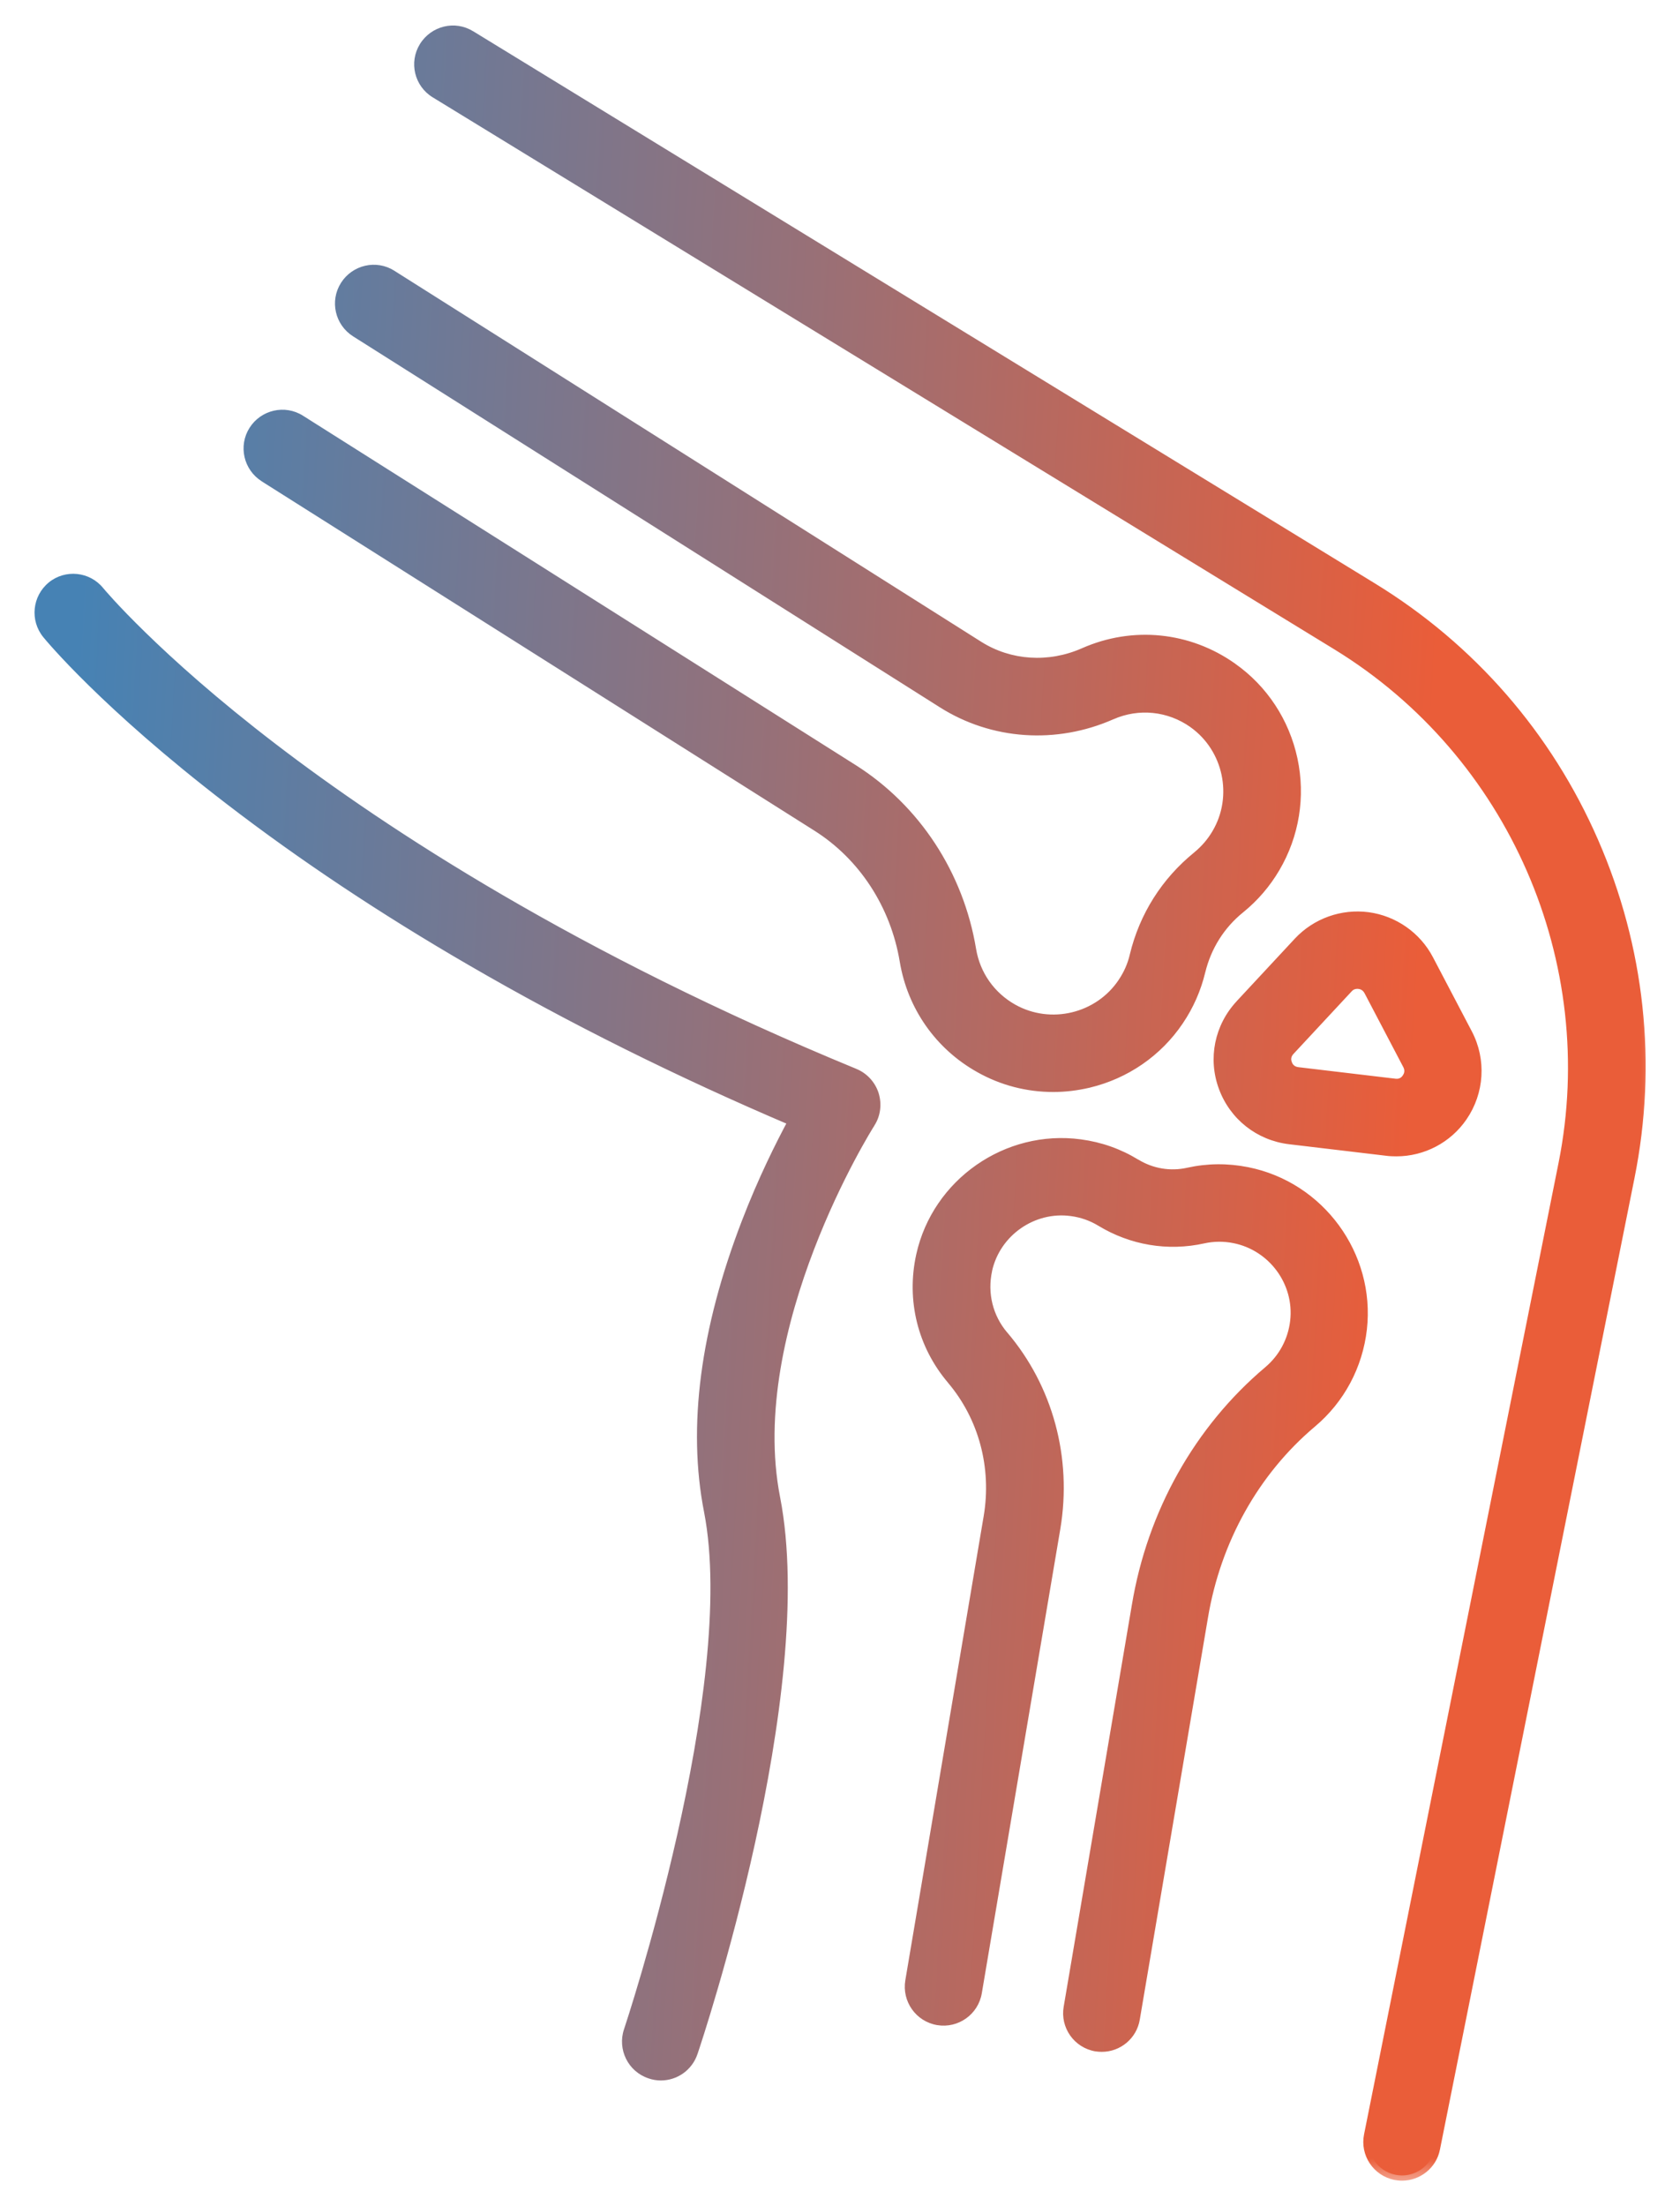 <svg width="32" height="42" viewBox="0 0 32 42" fill="none" xmlns="http://www.w3.org/2000/svg">
<mask id="path-1-outside-1_8273_108" maskUnits="userSpaceOnUse" x="-0.242" y="-0.415" width="32" height="42" fill="black">
<rect fill="white" x="-0.242" y="-0.415" width="32" height="42"/>
<path d="M8.084 0.891C8.27 0.59 8.661 0.495 8.961 0.681L26.136 11.191C28.012 12.34 29.469 14.012 30.349 16.029C31.229 18.044 31.468 20.251 31.035 22.409L27.329 40.905C27.27 41.205 27.002 41.415 26.704 41.415C26.662 41.415 26.622 41.41 26.579 41.402C26.234 41.333 26.011 40.998 26.08 40.652L29.785 22.156C30.556 18.302 28.823 14.333 25.471 12.278L8.294 1.767C7.994 1.584 7.898 1.191 8.084 0.891ZM0.991 11.167C1.265 10.944 1.667 10.987 1.888 11.258C1.908 11.283 2.935 12.518 5.199 14.251C7.302 15.859 10.928 18.24 16.273 20.441C16.449 20.513 16.582 20.66 16.641 20.841C16.696 21.021 16.672 21.218 16.568 21.378C16.531 21.436 14.122 25.267 14.761 28.522C15.481 32.208 13.287 38.791 13.191 39.073C13.1 39.339 12.853 39.507 12.587 39.507C12.521 39.507 12.451 39.495 12.382 39.472C12.047 39.36 11.869 38.996 11.98 38.664C12.002 38.6 14.163 32.122 13.509 28.767C13.195 27.17 13.437 25.322 14.227 23.272C14.535 22.47 14.87 21.798 15.117 21.341C12.938 20.413 10.878 19.389 8.982 18.289C7.308 17.319 5.757 16.287 4.375 15.223C2.001 13.403 0.944 12.118 0.901 12.065C0.678 11.791 0.72 11.39 0.991 11.167ZM20.577 21.79C20.955 21.84 21.308 21.965 21.63 22.162C21.933 22.345 22.289 22.406 22.635 22.329C23.004 22.247 23.379 22.244 23.754 22.318C25.136 22.592 26.093 23.901 25.937 25.299C25.857 25.998 25.519 26.63 24.983 27.082C23.89 28.002 23.154 29.318 22.909 30.785L21.611 38.432C21.561 38.741 21.293 38.962 20.987 38.962C20.953 38.962 20.915 38.959 20.881 38.954C20.533 38.895 20.299 38.566 20.359 38.218L21.657 30.572C21.95 28.807 22.842 27.22 24.166 26.103C24.45 25.864 24.631 25.527 24.674 25.152C24.759 24.408 24.248 23.715 23.512 23.568C23.313 23.529 23.114 23.531 22.917 23.573C22.247 23.722 21.558 23.605 20.971 23.249C20.801 23.145 20.612 23.078 20.41 23.052C19.669 22.951 18.961 23.446 18.799 24.177C18.701 24.626 18.813 25.085 19.11 25.433C19.958 26.43 20.319 27.762 20.099 29.089L18.603 37.931C18.544 38.279 18.214 38.512 17.866 38.454C17.518 38.395 17.284 38.066 17.343 37.718L18.836 28.879C18.995 27.927 18.738 26.973 18.135 26.261C17.577 25.604 17.364 24.746 17.55 23.903C17.853 22.529 19.182 21.601 20.577 21.79ZM26.056 17.465C26.545 17.531 26.976 17.831 27.204 18.267L27.946 19.681C28.209 20.184 28.172 20.787 27.851 21.255C27.566 21.669 27.096 21.914 26.599 21.914C26.538 21.914 26.476 21.912 26.415 21.904L24.563 21.683C23.988 21.614 23.51 21.236 23.311 20.694C23.111 20.152 23.234 19.553 23.627 19.131C23.999 18.732 24.397 18.301 24.737 17.937C25.075 17.576 25.567 17.401 26.056 17.465ZM6.579 5.438C6.768 5.141 7.161 5.051 7.459 5.239L18.637 12.303C19.232 12.677 19.982 12.728 20.649 12.432C21.582 12.021 22.638 12.127 23.47 12.717C24.057 13.131 24.464 13.751 24.615 14.458C24.767 15.165 24.647 15.896 24.283 16.515C24.108 16.813 23.884 17.074 23.618 17.289C23.236 17.597 22.975 18.015 22.858 18.493C22.779 18.825 22.64 19.14 22.446 19.427C22.045 20.022 21.436 20.442 20.732 20.609C20.508 20.662 20.285 20.689 20.062 20.689C19.575 20.689 19.097 20.567 18.666 20.325C17.901 19.897 17.38 19.155 17.236 18.291C17.058 17.223 16.45 16.287 15.565 15.728L5.037 9.078C4.74 8.889 4.649 8.496 4.838 8.198C5.027 7.9 5.42 7.81 5.718 7.999L16.244 14.649C17.435 15.402 18.257 16.654 18.493 18.081C18.573 18.562 18.863 18.974 19.291 19.214C20.009 19.615 20.929 19.397 21.389 18.714C21.498 18.554 21.575 18.378 21.617 18.195C21.798 17.443 22.213 16.789 22.814 16.303C22.96 16.183 23.084 16.039 23.183 15.872C23.6 15.165 23.403 14.237 22.733 13.762C22.271 13.435 21.683 13.374 21.165 13.602C20.11 14.068 18.91 13.985 17.956 13.382L6.778 6.318C6.481 6.129 6.391 5.736 6.579 5.438ZM25.855 18.724C25.804 18.724 25.734 18.738 25.673 18.805C25.333 19.171 24.934 19.599 24.563 19.998C24.472 20.096 24.491 20.2 24.512 20.253C24.53 20.306 24.584 20.399 24.717 20.415L26.569 20.636C26.7 20.651 26.771 20.577 26.803 20.529C26.835 20.484 26.881 20.388 26.819 20.271L26.077 18.857C26.024 18.759 25.937 18.733 25.889 18.727C25.878 18.725 25.868 18.724 25.855 18.724Z"/>
</mask>
<path d="M8.084 0.891C8.27 0.59 8.661 0.495 8.961 0.681L26.136 11.191C28.012 12.34 29.469 14.012 30.349 16.029C31.229 18.044 31.468 20.251 31.035 22.409L27.329 40.905C27.27 41.205 27.002 41.415 26.704 41.415C26.662 41.415 26.622 41.41 26.579 41.402C26.234 41.333 26.011 40.998 26.08 40.652L29.785 22.156C30.556 18.302 28.823 14.333 25.471 12.278L8.294 1.767C7.994 1.584 7.898 1.191 8.084 0.891ZM0.991 11.167C1.265 10.944 1.667 10.987 1.888 11.258C1.908 11.283 2.935 12.518 5.199 14.251C7.302 15.859 10.928 18.24 16.273 20.441C16.449 20.513 16.582 20.66 16.641 20.841C16.696 21.021 16.672 21.218 16.568 21.378C16.531 21.436 14.122 25.267 14.761 28.522C15.481 32.208 13.287 38.791 13.191 39.073C13.1 39.339 12.853 39.507 12.587 39.507C12.521 39.507 12.451 39.495 12.382 39.472C12.047 39.36 11.869 38.996 11.98 38.664C12.002 38.6 14.163 32.122 13.509 28.767C13.195 27.17 13.437 25.322 14.227 23.272C14.535 22.47 14.87 21.798 15.117 21.341C12.938 20.413 10.878 19.389 8.982 18.289C7.308 17.319 5.757 16.287 4.375 15.223C2.001 13.403 0.944 12.118 0.901 12.065C0.678 11.791 0.72 11.39 0.991 11.167ZM20.577 21.79C20.955 21.84 21.308 21.965 21.63 22.162C21.933 22.345 22.289 22.406 22.635 22.329C23.004 22.247 23.379 22.244 23.754 22.318C25.136 22.592 26.093 23.901 25.937 25.299C25.857 25.998 25.519 26.63 24.983 27.082C23.89 28.002 23.154 29.318 22.909 30.785L21.611 38.432C21.561 38.741 21.293 38.962 20.987 38.962C20.953 38.962 20.915 38.959 20.881 38.954C20.533 38.895 20.299 38.566 20.359 38.218L21.657 30.572C21.95 28.807 22.842 27.22 24.166 26.103C24.45 25.864 24.631 25.527 24.674 25.152C24.759 24.408 24.248 23.715 23.512 23.568C23.313 23.529 23.114 23.531 22.917 23.573C22.247 23.722 21.558 23.605 20.971 23.249C20.801 23.145 20.612 23.078 20.41 23.052C19.669 22.951 18.961 23.446 18.799 24.177C18.701 24.626 18.813 25.085 19.11 25.433C19.958 26.43 20.319 27.762 20.099 29.089L18.603 37.931C18.544 38.279 18.214 38.512 17.866 38.454C17.518 38.395 17.284 38.066 17.343 37.718L18.836 28.879C18.995 27.927 18.738 26.973 18.135 26.261C17.577 25.604 17.364 24.746 17.55 23.903C17.853 22.529 19.182 21.601 20.577 21.79ZM26.056 17.465C26.545 17.531 26.976 17.831 27.204 18.267L27.946 19.681C28.209 20.184 28.172 20.787 27.851 21.255C27.566 21.669 27.096 21.914 26.599 21.914C26.538 21.914 26.476 21.912 26.415 21.904L24.563 21.683C23.988 21.614 23.51 21.236 23.311 20.694C23.111 20.152 23.234 19.553 23.627 19.131C23.999 18.732 24.397 18.301 24.737 17.937C25.075 17.576 25.567 17.401 26.056 17.465ZM6.579 5.438C6.768 5.141 7.161 5.051 7.459 5.239L18.637 12.303C19.232 12.677 19.982 12.728 20.649 12.432C21.582 12.021 22.638 12.127 23.47 12.717C24.057 13.131 24.464 13.751 24.615 14.458C24.767 15.165 24.647 15.896 24.283 16.515C24.108 16.813 23.884 17.074 23.618 17.289C23.236 17.597 22.975 18.015 22.858 18.493C22.779 18.825 22.64 19.14 22.446 19.427C22.045 20.022 21.436 20.442 20.732 20.609C20.508 20.662 20.285 20.689 20.062 20.689C19.575 20.689 19.097 20.567 18.666 20.325C17.901 19.897 17.38 19.155 17.236 18.291C17.058 17.223 16.45 16.287 15.565 15.728L5.037 9.078C4.74 8.889 4.649 8.496 4.838 8.198C5.027 7.9 5.42 7.81 5.718 7.999L16.244 14.649C17.435 15.402 18.257 16.654 18.493 18.081C18.573 18.562 18.863 18.974 19.291 19.214C20.009 19.615 20.929 19.397 21.389 18.714C21.498 18.554 21.575 18.378 21.617 18.195C21.798 17.443 22.213 16.789 22.814 16.303C22.96 16.183 23.084 16.039 23.183 15.872C23.6 15.165 23.403 14.237 22.733 13.762C22.271 13.435 21.683 13.374 21.165 13.602C20.11 14.068 18.91 13.985 17.956 13.382L6.778 6.318C6.481 6.129 6.391 5.736 6.579 5.438ZM25.855 18.724C25.804 18.724 25.734 18.738 25.673 18.805C25.333 19.171 24.934 19.599 24.563 19.998C24.472 20.096 24.491 20.2 24.512 20.253C24.53 20.306 24.584 20.399 24.717 20.415L26.569 20.636C26.7 20.651 26.771 20.577 26.803 20.529C26.835 20.484 26.881 20.388 26.819 20.271L26.077 18.857C26.024 18.759 25.937 18.733 25.889 18.727C25.878 18.725 25.868 18.724 25.855 18.724Z" fill="url(#paint0_linear_8273_108)"/>
<path d="M8.084 0.891L7.999 0.838L7.999 0.838L8.084 0.891ZM8.961 0.681L8.908 0.766L8.909 0.766L8.961 0.681ZM26.136 11.191L26.084 11.277L26.084 11.277L26.136 11.191ZM30.349 16.029L30.257 16.069L30.257 16.069L30.349 16.029ZM31.035 22.409L30.937 22.389L30.937 22.389L31.035 22.409ZM27.329 40.905L27.231 40.886L27.231 40.886L27.329 40.905ZM26.704 41.415L26.704 41.515H26.704V41.415ZM26.579 41.402L26.559 41.5L26.561 41.501L26.579 41.402ZM26.08 40.652L25.982 40.633L25.982 40.633L26.08 40.652ZM29.785 22.156L29.883 22.176L29.883 22.176L29.785 22.156ZM25.471 12.278L25.523 12.193L25.523 12.193L25.471 12.278ZM8.294 1.767L8.346 1.682L8.346 1.682L8.294 1.767ZM0.991 11.167L0.928 11.089L0.928 11.09L0.991 11.167ZM1.888 11.258L1.81 11.321L1.81 11.321L1.888 11.258ZM5.199 14.251L5.139 14.33L5.139 14.33L5.199 14.251ZM16.273 20.441L16.235 20.534L16.236 20.534L16.273 20.441ZM16.641 20.841L16.736 20.811L16.736 20.81L16.641 20.841ZM16.568 21.378L16.485 21.323L16.484 21.324L16.568 21.378ZM14.761 28.522L14.859 28.503L14.859 28.503L14.761 28.522ZM13.191 39.073L13.096 39.041L13.096 39.041L13.191 39.073ZM12.587 39.507V39.607H12.587L12.587 39.507ZM12.382 39.472L12.415 39.377L12.414 39.377L12.382 39.472ZM11.98 38.664L12.075 38.696L12.075 38.696L11.98 38.664ZM13.509 28.767L13.607 28.748L13.607 28.748L13.509 28.767ZM14.227 23.272L14.32 23.308L14.32 23.308L14.227 23.272ZM15.117 21.341L15.205 21.388L15.257 21.292L15.156 21.249L15.117 21.341ZM8.982 18.289L9.033 18.203L9.033 18.202L8.982 18.289ZM4.375 15.223L4.436 15.144L4.436 15.144L4.375 15.223ZM0.901 12.065L0.98 12.003L0.979 12.002L0.901 12.065ZM20.577 21.79L20.564 21.889L20.564 21.889L20.577 21.79ZM21.63 22.162L21.578 22.247L21.578 22.248L21.63 22.162ZM22.635 22.329L22.657 22.427L22.657 22.427L22.635 22.329ZM23.754 22.318L23.735 22.416L23.735 22.416L23.754 22.318ZM25.937 25.299L26.036 25.31L26.036 25.31L25.937 25.299ZM24.983 27.082L24.918 27.005L24.918 27.005L24.983 27.082ZM22.909 30.785L23.008 30.802L23.008 30.802L22.909 30.785ZM21.611 38.432L21.513 38.416L21.513 38.416L21.611 38.432ZM20.987 38.962V39.062H20.987L20.987 38.962ZM20.881 38.954L20.864 39.053L20.866 39.053L20.881 38.954ZM20.359 38.218L20.458 38.235L20.458 38.234L20.359 38.218ZM21.657 30.572L21.756 30.589L21.756 30.588L21.657 30.572ZM24.166 26.103L24.102 26.027L24.102 26.027L24.166 26.103ZM24.674 25.152L24.575 25.141L24.575 25.141L24.674 25.152ZM23.512 23.568L23.492 23.666L23.492 23.666L23.512 23.568ZM22.917 23.573L22.896 23.475L22.895 23.476L22.917 23.573ZM20.971 23.249L20.919 23.334L20.919 23.334L20.971 23.249ZM20.41 23.052L20.397 23.151L20.397 23.151L20.41 23.052ZM18.799 24.177L18.701 24.155L18.701 24.155L18.799 24.177ZM19.11 25.433L19.187 25.369L19.186 25.369L19.11 25.433ZM20.099 29.089L20.197 29.105L20.197 29.105L20.099 29.089ZM18.603 37.931L18.504 37.914L18.504 37.914L18.603 37.931ZM17.866 38.454L17.85 38.553L17.85 38.553L17.866 38.454ZM17.343 37.718L17.244 37.701L17.244 37.701L17.343 37.718ZM18.836 28.879L18.935 28.895L18.935 28.895L18.836 28.879ZM18.135 26.261L18.211 26.196L18.211 26.196L18.135 26.261ZM17.55 23.903L17.648 23.925L17.648 23.925L17.55 23.903ZM26.056 17.465L26.069 17.366L26.069 17.366L26.056 17.465ZM27.204 18.267L27.116 18.314L27.116 18.314L27.204 18.267ZM27.946 19.681L28.035 19.635L28.035 19.635L27.946 19.681ZM27.851 21.255L27.768 21.198L27.768 21.198L27.851 21.255ZM26.599 21.914V22.014H26.599L26.599 21.914ZM26.415 21.904L26.428 21.805L26.427 21.805L26.415 21.904ZM24.563 21.683L24.551 21.783L24.551 21.783L24.563 21.683ZM23.311 20.694L23.217 20.729L23.217 20.729L23.311 20.694ZM23.627 19.131L23.554 19.062L23.554 19.063L23.627 19.131ZM24.737 17.937L24.81 18.006L24.81 18.006L24.737 17.937ZM6.579 5.438L6.495 5.385L6.495 5.385L6.579 5.438ZM7.459 5.239L7.406 5.324L7.406 5.324L7.459 5.239ZM18.637 12.303L18.583 12.387L18.584 12.387L18.637 12.303ZM20.649 12.432L20.609 12.341L20.609 12.341L20.649 12.432ZM23.47 12.717L23.412 12.798L23.412 12.798L23.47 12.717ZM24.615 14.458L24.713 14.437V14.437L24.615 14.458ZM24.283 16.515L24.369 16.566L24.369 16.566L24.283 16.515ZM23.618 17.289L23.681 17.367L23.681 17.367L23.618 17.289ZM22.858 18.493L22.761 18.469L22.761 18.47L22.858 18.493ZM22.446 19.427L22.363 19.371L22.363 19.371L22.446 19.427ZM20.732 20.609L20.708 20.512L20.708 20.512L20.732 20.609ZM20.062 20.689L20.062 20.789H20.062V20.689ZM18.666 20.325L18.715 20.238L18.715 20.238L18.666 20.325ZM17.236 18.291L17.335 18.274L17.335 18.274L17.236 18.291ZM15.565 15.728L15.511 15.813L15.511 15.813L15.565 15.728ZM5.037 9.078L4.984 9.162L4.984 9.163L5.037 9.078ZM4.838 8.198L4.753 8.145L4.753 8.145L4.838 8.198ZM5.718 7.999L5.664 8.083L5.664 8.083L5.718 7.999ZM16.244 14.649L16.191 14.734L16.191 14.734L16.244 14.649ZM18.493 18.081L18.592 18.065V18.065L18.493 18.081ZM19.291 19.214L19.34 19.127L19.34 19.127L19.291 19.214ZM21.389 18.714L21.306 18.657L21.306 18.658L21.389 18.714ZM21.617 18.195L21.52 18.172L21.52 18.173L21.617 18.195ZM22.814 16.303L22.877 16.38L22.877 16.38L22.814 16.303ZM23.183 15.872L23.096 15.821L23.096 15.821L23.183 15.872ZM22.733 13.762L22.791 13.68L22.791 13.68L22.733 13.762ZM21.165 13.602L21.205 13.694L21.206 13.694L21.165 13.602ZM17.956 13.382L18.01 13.297L18.009 13.297L17.956 13.382ZM6.778 6.318L6.725 6.403L6.725 6.403L6.778 6.318ZM25.855 18.724L25.855 18.625H25.855V18.724ZM25.673 18.805L25.746 18.873L25.747 18.872L25.673 18.805ZM24.563 19.998L24.489 19.93L24.489 19.93L24.563 19.998ZM24.512 20.253L24.606 20.22L24.605 20.216L24.512 20.253ZM24.717 20.415L24.705 20.514L24.705 20.514L24.717 20.415ZM26.569 20.636L26.581 20.536L26.581 20.536L26.569 20.636ZM26.803 20.529L26.721 20.471L26.72 20.474L26.803 20.529ZM26.819 20.271L26.908 20.225L26.908 20.225L26.819 20.271ZM26.077 18.857L26.166 18.811L26.165 18.81L26.077 18.857ZM25.889 18.727L25.864 18.825L25.878 18.827L25.889 18.727ZM8.084 0.891L8.169 0.943C8.327 0.689 8.656 0.609 8.908 0.766L8.961 0.681L9.014 0.596C8.665 0.38 8.214 0.492 7.999 0.838L8.084 0.891ZM8.961 0.681L8.909 0.766L26.084 11.277L26.136 11.191L26.188 11.106L9.013 0.595L8.961 0.681ZM26.136 11.191L26.084 11.277C27.943 12.414 29.385 14.07 30.257 16.069L30.349 16.029L30.44 15.989C29.552 13.953 28.082 12.265 26.188 11.106L26.136 11.191ZM30.349 16.029L30.257 16.069C31.129 18.066 31.366 20.251 30.937 22.389L31.035 22.409L31.133 22.429C31.571 20.25 31.328 18.023 30.44 15.989L30.349 16.029ZM31.035 22.409L30.937 22.389L27.231 40.886L27.329 40.905L27.427 40.925L31.133 22.429L31.035 22.409ZM27.329 40.905L27.231 40.886C27.182 41.137 26.956 41.315 26.704 41.315V41.415V41.515C27.048 41.515 27.359 41.273 27.427 40.924L27.329 40.905ZM26.704 41.415L26.704 41.315C26.669 41.315 26.636 41.311 26.598 41.304L26.579 41.402L26.561 41.501C26.608 41.509 26.654 41.515 26.704 41.515L26.704 41.415ZM26.579 41.402L26.599 41.304C26.308 41.246 26.12 40.963 26.178 40.672L26.08 40.652L25.982 40.633C25.902 41.032 26.16 41.42 26.559 41.5L26.579 41.402ZM26.08 40.652L26.178 40.672L29.883 22.176L29.785 22.156L29.687 22.137L25.982 40.633L26.08 40.652ZM29.785 22.156L29.883 22.176C30.662 18.28 28.911 14.27 25.523 12.193L25.471 12.278L25.419 12.364C28.735 14.396 30.45 18.323 29.687 22.137L29.785 22.156ZM25.471 12.278L25.523 12.193L8.346 1.682L8.294 1.767L8.242 1.853L25.419 12.364L25.471 12.278ZM8.294 1.767L8.346 1.682C8.093 1.527 8.012 1.196 8.169 0.943L8.084 0.891L7.999 0.838C7.784 1.186 7.894 1.641 8.242 1.853L8.294 1.767ZM0.991 11.167L1.054 11.244C1.285 11.056 1.624 11.092 1.81 11.321L1.888 11.258L1.965 11.195C1.71 10.881 1.245 10.831 0.928 11.089L0.991 11.167ZM1.888 11.258L1.81 11.321C1.835 11.351 2.867 12.592 5.139 14.33L5.199 14.251L5.26 14.171C4.131 13.308 3.311 12.568 2.772 12.042C2.502 11.779 2.302 11.57 2.169 11.425C2.102 11.352 2.052 11.296 2.018 11.257C2.001 11.237 1.989 11.222 1.98 11.212C1.975 11.207 1.972 11.202 1.969 11.2C1.968 11.198 1.967 11.197 1.966 11.196C1.966 11.196 1.966 11.195 1.966 11.195C1.966 11.195 1.965 11.195 1.965 11.195C1.965 11.195 1.965 11.195 1.965 11.195L1.888 11.258ZM5.199 14.251L5.139 14.33C7.247 15.943 10.881 18.329 16.235 20.534L16.273 20.441L16.312 20.349C10.975 18.151 7.356 15.775 5.26 14.171L5.199 14.251ZM16.273 20.441L16.236 20.534C16.383 20.594 16.496 20.718 16.546 20.872L16.641 20.841L16.736 20.81C16.669 20.602 16.515 20.432 16.311 20.349L16.273 20.441ZM16.641 20.841L16.545 20.87C16.592 21.024 16.571 21.19 16.485 21.323L16.568 21.378L16.652 21.432C16.773 21.247 16.8 21.019 16.736 20.811L16.641 20.841ZM16.568 21.378L16.484 21.324C16.463 21.357 15.848 22.335 15.318 23.715C14.789 25.093 14.338 26.886 14.663 28.542L14.761 28.522L14.859 28.503C14.545 26.903 14.98 25.153 15.505 23.787C16.028 22.424 16.636 21.457 16.653 21.432L16.568 21.378ZM14.761 28.522L14.663 28.541C15.018 30.362 14.655 32.911 14.184 35.053C13.715 37.189 13.144 38.902 13.096 39.041L13.191 39.073L13.285 39.106C13.334 38.962 13.908 37.242 14.38 35.095C14.85 32.953 15.223 30.368 14.859 28.503L14.761 28.522ZM13.191 39.073L13.096 39.041C13.02 39.265 12.811 39.407 12.587 39.407L12.587 39.507L12.587 39.607C12.895 39.607 13.181 39.413 13.285 39.105L13.191 39.073ZM12.587 39.507V39.407C12.532 39.407 12.473 39.397 12.415 39.377L12.382 39.472L12.349 39.566C12.429 39.594 12.509 39.607 12.587 39.607V39.507ZM12.382 39.472L12.414 39.377C12.132 39.283 11.981 38.976 12.075 38.696L11.98 38.664L11.886 38.632C11.757 39.016 11.963 39.437 12.35 39.566L12.382 39.472ZM11.98 38.664L12.075 38.696C12.086 38.662 12.633 37.023 13.095 34.972C13.556 32.926 13.938 30.449 13.607 28.748L13.509 28.767L13.411 28.787C13.733 30.441 13.362 32.88 12.9 34.928C12.44 36.97 11.896 38.602 11.886 38.632L11.98 38.664ZM13.509 28.767L13.607 28.748C13.298 27.174 13.535 25.346 14.32 23.308L14.227 23.272L14.133 23.236C13.339 25.297 13.092 27.165 13.411 28.787L13.509 28.767ZM14.227 23.272L14.32 23.308C14.626 22.511 14.96 21.843 15.205 21.388L15.117 21.341L15.029 21.293C14.781 21.753 14.443 22.429 14.133 23.236L14.227 23.272ZM15.117 21.341L15.156 21.249C12.98 20.323 10.924 19.301 9.033 18.203L8.982 18.289L8.932 18.375C10.831 19.478 12.895 20.504 15.078 21.433L15.117 21.341ZM8.982 18.289L9.033 18.202C7.361 17.234 5.815 16.205 4.436 15.144L4.375 15.223L4.314 15.303C5.7 16.369 7.254 17.403 8.932 18.375L8.982 18.289ZM4.375 15.223L4.436 15.144C2.069 13.328 1.017 12.05 0.98 12.003L0.901 12.065L0.823 12.128C0.871 12.187 1.934 13.477 4.314 15.303L4.375 15.223ZM0.901 12.065L0.979 12.002C0.791 11.771 0.826 11.433 1.055 11.244L0.991 11.167L0.928 11.09C0.614 11.348 0.566 11.812 0.824 12.129L0.901 12.065ZM20.577 21.79L20.564 21.889C20.928 21.938 21.268 22.058 21.578 22.247L21.63 22.162L21.682 22.077C21.349 21.873 20.982 21.743 20.59 21.691L20.577 21.79ZM21.63 22.162L21.578 22.248C21.903 22.444 22.285 22.509 22.657 22.427L22.635 22.329L22.613 22.231C22.293 22.303 21.963 22.247 21.682 22.076L21.63 22.162ZM22.635 22.329L22.657 22.427C23.012 22.347 23.373 22.345 23.735 22.416L23.754 22.318L23.773 22.22C23.385 22.143 22.996 22.146 22.613 22.231L22.635 22.329ZM23.754 22.318L23.735 22.416C25.066 22.68 25.988 23.941 25.837 25.288L25.937 25.299L26.036 25.31C26.199 23.86 25.207 22.504 23.773 22.22L23.754 22.318ZM25.937 25.299L25.837 25.287C25.76 25.961 25.435 26.57 24.918 27.005L24.983 27.082L25.047 27.158C25.603 26.69 25.953 26.034 26.036 25.31L25.937 25.299ZM24.983 27.082L24.918 27.005C23.806 27.941 23.059 29.279 22.811 30.769L22.909 30.785L23.008 30.802C23.249 29.357 23.973 28.062 25.047 27.158L24.983 27.082ZM22.909 30.785L22.811 30.768L21.513 38.416L21.611 38.432L21.71 38.449L23.008 30.802L22.909 30.785ZM21.611 38.432L21.513 38.416C21.47 38.675 21.245 38.862 20.987 38.862L20.987 38.962L20.987 39.062C21.341 39.062 21.651 38.806 21.71 38.449L21.611 38.432ZM20.987 38.962V38.862C20.957 38.862 20.925 38.86 20.896 38.855L20.881 38.954L20.866 39.053C20.906 39.059 20.948 39.062 20.987 39.062V38.962ZM20.881 38.954L20.898 38.855C20.604 38.806 20.407 38.528 20.458 38.235L20.359 38.218L20.261 38.2C20.19 38.603 20.462 38.985 20.864 39.053L20.881 38.954ZM20.359 38.218L20.458 38.234L21.756 30.589L21.657 30.572L21.559 30.555L20.261 38.201L20.359 38.218ZM21.657 30.572L21.756 30.588C22.045 28.846 22.926 27.28 24.23 26.18L24.166 26.103L24.102 26.027C22.759 27.159 21.855 28.768 21.559 30.556L21.657 30.572ZM24.166 26.103L24.23 26.18C24.535 25.924 24.728 25.564 24.773 25.163L24.674 25.152L24.575 25.141C24.535 25.49 24.366 25.804 24.102 26.027L24.166 26.103ZM24.674 25.152L24.773 25.164C24.864 24.367 24.318 23.626 23.531 23.47L23.512 23.568L23.492 23.666C24.178 23.802 24.654 24.449 24.575 25.141L24.674 25.152ZM23.512 23.568L23.531 23.47C23.319 23.428 23.106 23.43 22.896 23.475L22.917 23.573L22.938 23.671C23.121 23.631 23.307 23.629 23.492 23.666L23.512 23.568ZM22.917 23.573L22.895 23.476C22.251 23.619 21.588 23.506 21.023 23.163L20.971 23.249L20.919 23.334C21.528 23.704 22.243 23.825 22.939 23.671L22.917 23.573ZM20.971 23.249L21.023 23.163C20.841 23.053 20.639 22.981 20.423 22.953L20.41 23.052L20.397 23.151C20.585 23.176 20.761 23.238 20.919 23.334L20.971 23.249ZM20.41 23.052L20.424 22.953C19.63 22.845 18.875 23.373 18.701 24.155L18.799 24.177L18.896 24.198C19.047 23.518 19.707 23.057 20.397 23.151L20.41 23.052ZM18.799 24.177L18.701 24.155C18.596 24.634 18.716 25.126 19.034 25.498L19.11 25.433L19.186 25.369C18.91 25.045 18.805 24.617 18.897 24.198L18.799 24.177ZM19.11 25.433L19.034 25.498C19.863 26.472 20.216 27.774 20 29.072L20.099 29.089L20.197 29.105C20.423 27.751 20.054 26.389 19.187 25.369L19.11 25.433ZM20.099 29.089L20 29.072L18.504 37.914L18.603 37.931L18.701 37.947L20.197 29.105L20.099 29.089ZM18.603 37.931L18.504 37.914C18.455 38.207 18.177 38.405 17.883 38.355L17.866 38.454L17.85 38.553C18.252 38.62 18.633 38.35 18.701 37.947L18.603 37.931ZM17.866 38.454L17.883 38.355C17.589 38.306 17.392 38.028 17.442 37.734L17.343 37.718L17.244 37.701C17.177 38.103 17.447 38.485 17.85 38.553L17.866 38.454ZM17.343 37.718L17.441 37.734L18.935 28.895L18.836 28.879L18.737 28.862L17.244 37.701L17.343 37.718ZM18.836 28.879L18.935 28.895C19.099 27.916 18.834 26.931 18.211 26.196L18.135 26.261L18.058 26.325C18.642 27.015 18.892 27.939 18.737 28.862L18.836 28.879ZM18.135 26.261L18.211 26.196C17.673 25.563 17.468 24.737 17.648 23.925L17.55 23.903L17.452 23.882C17.26 24.755 17.48 25.645 18.059 26.325L18.135 26.261ZM17.55 23.903L17.648 23.925C17.939 22.601 19.22 21.707 20.564 21.889L20.577 21.79L20.591 21.691C19.144 21.495 17.766 22.457 17.452 23.882L17.55 23.903ZM26.056 17.465L26.042 17.564C26.5 17.626 26.902 17.907 27.116 18.314L27.204 18.267L27.293 18.221C27.049 17.756 26.59 17.436 26.069 17.366L26.056 17.465ZM27.204 18.267L27.116 18.314L27.858 19.728L27.946 19.681L28.035 19.635L27.293 18.221L27.204 18.267ZM27.946 19.681L27.858 19.728C28.104 20.197 28.069 20.761 27.768 21.198L27.851 21.255L27.933 21.311C28.275 20.813 28.315 20.17 28.035 19.635L27.946 19.681ZM27.851 21.255L27.768 21.198C27.503 21.585 27.063 21.814 26.599 21.814L26.599 21.914L26.599 22.014C27.128 22.014 27.63 21.753 27.933 21.311L27.851 21.255ZM26.599 21.914V21.814C26.539 21.814 26.483 21.812 26.428 21.805L26.415 21.904L26.402 22.003C26.47 22.012 26.536 22.014 26.599 22.014V21.914ZM26.415 21.904L26.427 21.805L24.574 21.584L24.563 21.683L24.551 21.783L26.403 22.003L26.415 21.904ZM24.563 21.683L24.575 21.584C24.038 21.52 23.591 21.167 23.404 20.66L23.311 20.694L23.217 20.729C23.429 21.306 23.939 21.709 24.551 21.783L24.563 21.683ZM23.311 20.694L23.404 20.66C23.218 20.153 23.332 19.594 23.7 19.199L23.627 19.131L23.554 19.063C23.135 19.513 23.004 20.151 23.217 20.729L23.311 20.694ZM23.627 19.131L23.7 19.199C24.074 18.799 24.469 18.371 24.81 18.006L24.737 17.937L24.664 17.869C24.325 18.232 23.924 18.666 23.554 19.062L23.627 19.131ZM24.737 17.937L24.81 18.006C25.126 17.668 25.586 17.504 26.043 17.564L26.056 17.465L26.069 17.366C25.548 17.298 25.024 17.484 24.664 17.869L24.737 17.937ZM6.579 5.438L6.664 5.492C6.823 5.241 7.155 5.165 7.406 5.324L7.459 5.239L7.513 5.155C7.168 4.936 6.713 5.041 6.495 5.385L6.579 5.438ZM7.459 5.239L7.406 5.324L18.583 12.387L18.637 12.303L18.69 12.218L7.512 5.155L7.459 5.239ZM18.637 12.303L18.584 12.387C19.208 12.78 19.993 12.832 20.69 12.524L20.649 12.432L20.609 12.341C19.971 12.623 19.256 12.575 18.69 12.218L18.637 12.303ZM20.649 12.432L20.69 12.524C21.591 12.126 22.609 12.229 23.412 12.798L23.47 12.717L23.528 12.635C22.667 12.025 21.574 11.915 20.609 12.341L20.649 12.432ZM23.47 12.717L23.412 12.798C23.979 13.198 24.371 13.796 24.517 14.479L24.615 14.458L24.713 14.437C24.556 13.706 24.136 13.064 23.527 12.635L23.47 12.717ZM24.615 14.458L24.517 14.479C24.664 15.161 24.549 15.867 24.197 16.465L24.283 16.515L24.369 16.566C24.746 15.925 24.87 15.168 24.713 14.437L24.615 14.458ZM24.283 16.515L24.197 16.465C24.028 16.752 23.812 17.004 23.555 17.211L23.618 17.289L23.681 17.367C23.956 17.144 24.188 16.874 24.369 16.566L24.283 16.515ZM23.618 17.289L23.555 17.211C23.155 17.534 22.883 17.97 22.761 18.469L22.858 18.493L22.956 18.517C23.067 18.059 23.316 17.661 23.681 17.367L23.618 17.289ZM22.858 18.493L22.761 18.47C22.684 18.79 22.551 19.093 22.363 19.371L22.446 19.427L22.529 19.483C22.73 19.186 22.873 18.86 22.956 18.516L22.858 18.493ZM22.446 19.427L22.363 19.371C21.976 19.945 21.389 20.35 20.708 20.512L20.732 20.609L20.755 20.707C21.483 20.533 22.114 20.099 22.529 19.483L22.446 19.427ZM20.732 20.609L20.708 20.512C20.492 20.563 20.277 20.589 20.062 20.589V20.689V20.789C20.293 20.789 20.524 20.761 20.755 20.707L20.732 20.609ZM20.062 20.689L20.062 20.589C19.592 20.589 19.13 20.471 18.715 20.238L18.666 20.325L18.617 20.412C19.063 20.663 19.558 20.789 20.062 20.789L20.062 20.689ZM18.666 20.325L18.715 20.238C17.976 19.825 17.474 19.108 17.335 18.274L17.236 18.291L17.138 18.307C17.286 19.201 17.825 19.97 18.617 20.412L18.666 20.325ZM17.236 18.291L17.335 18.274C17.152 17.179 16.528 16.218 15.618 15.644L15.565 15.728L15.511 15.813C16.371 16.355 16.964 17.266 17.138 18.307L17.236 18.291ZM15.565 15.728L15.618 15.644L5.091 8.993L5.037 9.078L4.984 9.163L15.511 15.813L15.565 15.728ZM5.037 9.078L5.091 8.994C4.839 8.834 4.764 8.502 4.922 8.252L4.838 8.198L4.753 8.145C4.535 8.489 4.64 8.944 4.984 9.162L5.037 9.078ZM4.838 8.198L4.922 8.252C5.082 8 5.414 7.925 5.664 8.083L5.718 7.999L5.771 7.914C5.427 7.696 4.971 7.801 4.753 8.145L4.838 8.198ZM5.718 7.999L5.664 8.083L16.191 14.734L16.244 14.649L16.298 14.565L5.771 7.914L5.718 7.999ZM16.244 14.649L16.191 14.734C17.357 15.47 18.162 16.697 18.395 18.097L18.493 18.081L18.592 18.065C18.351 16.61 17.513 15.333 16.298 14.565L16.244 14.649ZM18.493 18.081L18.395 18.097C18.479 18.609 18.788 19.047 19.242 19.301L19.291 19.214L19.34 19.127C18.938 18.902 18.667 18.516 18.592 18.065L18.493 18.081ZM19.291 19.214L19.242 19.301C20.005 19.728 20.983 19.496 21.472 18.77L21.389 18.714L21.306 18.658C20.875 19.298 20.012 19.502 19.34 19.127L19.291 19.214ZM21.389 18.714L21.471 18.77C21.587 18.601 21.669 18.413 21.715 18.218L21.617 18.195L21.52 18.173C21.48 18.344 21.408 18.508 21.306 18.657L21.389 18.714ZM21.617 18.195L21.715 18.219C21.89 17.488 22.293 16.853 22.877 16.38L22.814 16.303L22.751 16.225C22.133 16.725 21.706 17.398 21.52 18.172L21.617 18.195ZM22.814 16.303L22.877 16.38C23.032 16.253 23.165 16.1 23.269 15.923L23.183 15.872L23.096 15.821C23.004 15.978 22.887 16.113 22.75 16.225L22.814 16.303ZM23.183 15.872L23.269 15.923C23.712 15.171 23.504 14.186 22.791 13.68L22.733 13.762L22.675 13.843C23.303 14.289 23.487 15.159 23.096 15.821L23.183 15.872ZM22.733 13.762L22.791 13.68C22.3 13.333 21.675 13.268 21.125 13.511L21.165 13.602L21.206 13.694C21.691 13.48 22.242 13.536 22.676 13.843L22.733 13.762ZM21.165 13.602L21.125 13.511C20.099 13.963 18.935 13.882 18.01 13.297L17.956 13.382L17.903 13.466C18.886 14.088 20.12 14.172 21.205 13.694L21.165 13.602ZM17.956 13.382L18.009 13.297L6.832 6.234L6.778 6.318L6.725 6.403L17.903 13.466L17.956 13.382ZM6.778 6.318L6.832 6.234C6.581 6.074 6.505 5.742 6.664 5.492L6.579 5.438L6.495 5.385C6.276 5.73 6.381 6.185 6.725 6.403L6.778 6.318ZM25.855 18.724V18.625C25.785 18.625 25.685 18.644 25.599 18.737L25.673 18.805L25.747 18.872C25.783 18.832 25.823 18.825 25.855 18.825V18.724ZM25.673 18.805L25.6 18.737C25.259 19.103 24.861 19.531 24.489 19.93L24.563 19.998L24.636 20.066C25.008 19.668 25.406 19.239 25.746 18.873L25.673 18.805ZM24.563 19.998L24.489 19.93C24.364 20.067 24.389 20.215 24.419 20.29L24.512 20.253L24.605 20.216C24.592 20.184 24.581 20.126 24.636 20.066L24.563 19.998ZM24.512 20.253L24.417 20.286C24.443 20.359 24.52 20.492 24.705 20.514L24.717 20.415L24.729 20.316C24.648 20.306 24.618 20.253 24.606 20.22L24.512 20.253ZM24.717 20.415L24.705 20.514L26.558 20.735L26.569 20.636L26.581 20.536L24.729 20.316L24.717 20.415ZM26.569 20.636L26.557 20.735C26.74 20.757 26.843 20.649 26.886 20.585L26.803 20.529L26.72 20.474C26.699 20.505 26.659 20.546 26.581 20.536L26.569 20.636ZM26.803 20.529L26.884 20.587C26.927 20.526 26.994 20.389 26.908 20.225L26.819 20.271L26.731 20.318C26.767 20.388 26.742 20.442 26.721 20.471L26.803 20.529ZM26.819 20.271L26.908 20.225L26.166 18.811L26.077 18.857L25.989 18.904L26.731 20.318L26.819 20.271ZM26.077 18.857L26.165 18.81C26.091 18.673 25.968 18.636 25.9 18.628L25.889 18.727L25.878 18.827C25.905 18.83 25.957 18.845 25.989 18.905L26.077 18.857ZM25.889 18.727L25.913 18.63C25.889 18.625 25.868 18.625 25.855 18.625L25.855 18.724L25.855 18.825C25.861 18.825 25.864 18.825 25.865 18.825C25.867 18.825 25.866 18.825 25.864 18.824L25.889 18.727Z" fill="url(#paint1_linear_8273_108)" mask="url(#path-1-outside-1_8273_108)"/>
<defs>
<linearGradient id="paint0_linear_8273_108" x1="30.335" y1="32.228" x2="0.452" y2="30.563" gradientUnits="userSpaceOnUse">
<stop offset="0.135" stop-color="#EA5D39"/>
<stop offset="0.548" stop-color="#987077"/>
<stop offset="1" stop-color="#4682B4"/>
</linearGradient>
<linearGradient id="paint1_linear_8273_108" x1="30.335" y1="32.228" x2="0.452" y2="30.563" gradientUnits="userSpaceOnUse">
<stop offset="0.135" stop-color="#EA5D39"/>
<stop offset="0.548" stop-color="#987077"/>
<stop offset="1" stop-color="#4682B4"/>
</linearGradient>
</defs>
</svg>
